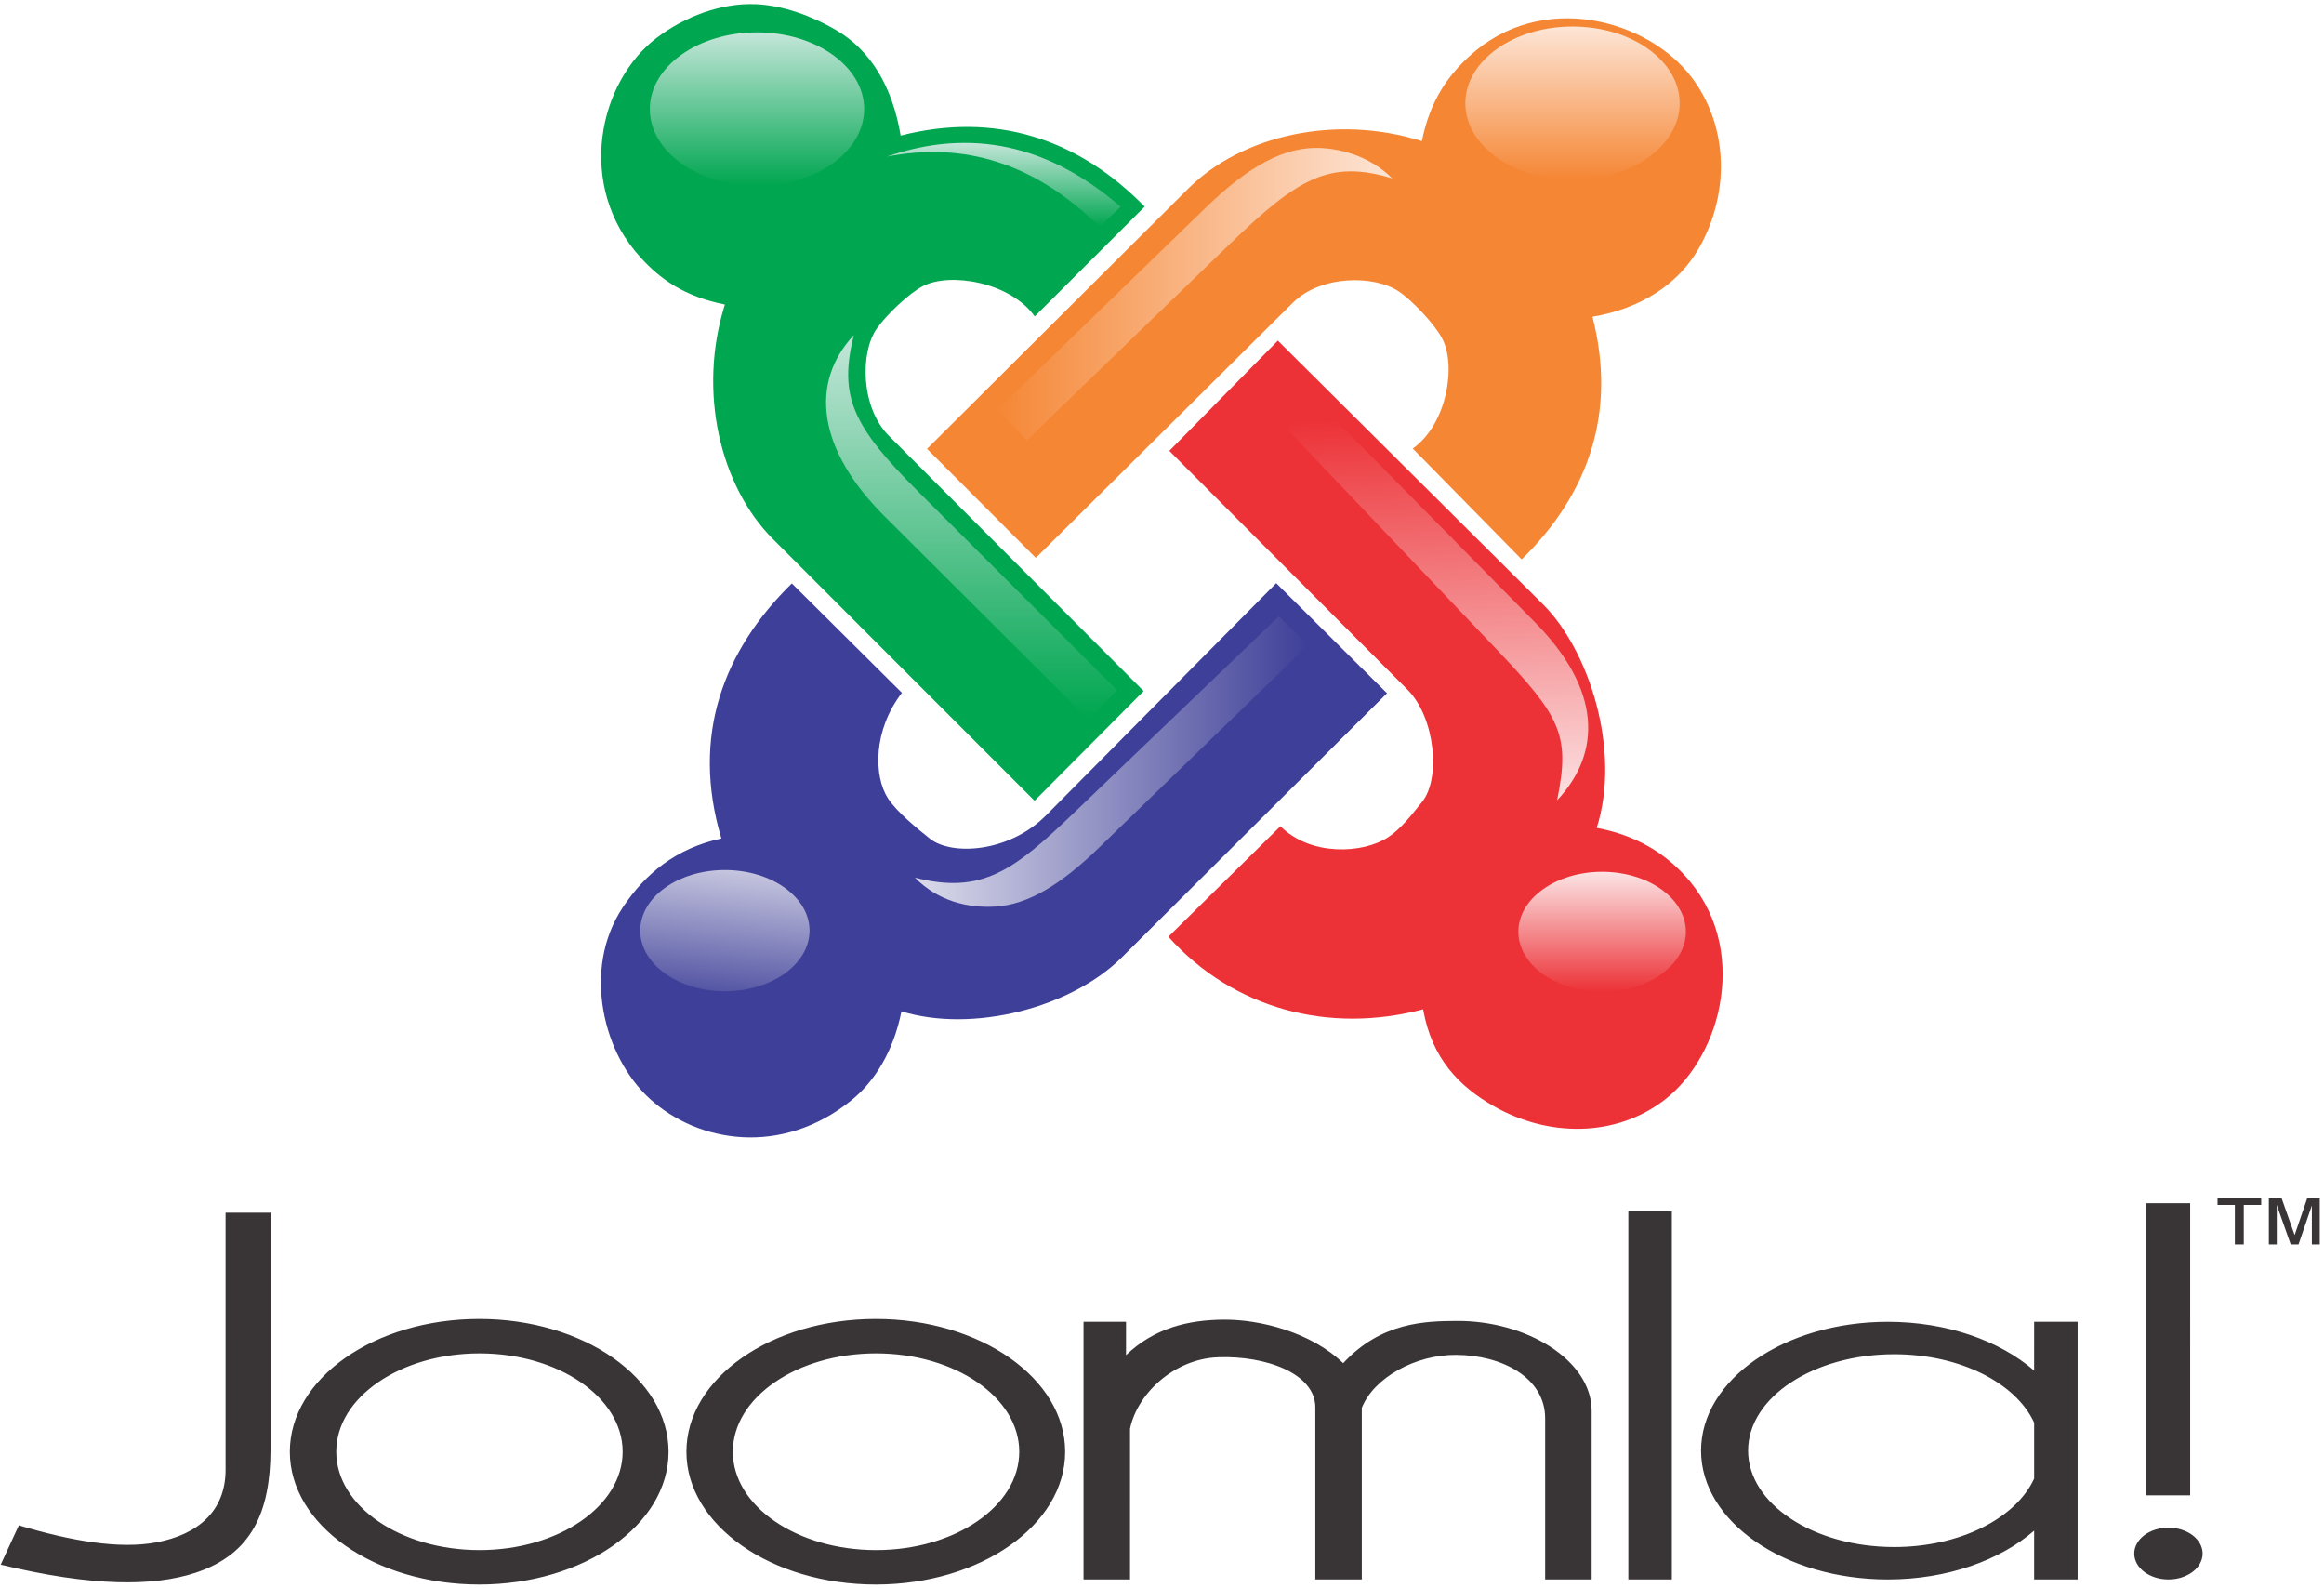<?xml version="1.0" encoding="UTF-8" standalone="no"?>
<svg
   xmlns:dc="http://purl.org/dc/elements/1.1/"
   xmlns:cc="http://creativecommons.org/ns#"
   xmlns:rdf="http://www.w3.org/1999/02/22-rdf-syntax-ns#"
   xmlns:svg="http://www.w3.org/2000/svg"
   xmlns="http://www.w3.org/2000/svg"
   viewBox="0 0 757.333 517.333"
   height="517.333"
   width="757.333"
   xml:space="preserve"
   id="svg2"
   version="1.1"><defs
     id="defs6"><clipPath
       id="clipPath24"
       clipPathUnits="userSpaceOnUse"><path
         style="clip-rule:evenodd"
         id="path22"
         d="m 3806.58,1924.71 c 109.06,116.23 108.86,269.81 -53.68,434.76 l -536.59,544.54 -70.92,-70.86 512.82,-538.92 c 158.08,-166.13 180.79,-210.2 148.37,-369.52 z" /></clipPath><linearGradient
       id="linearGradient30"
       spreadMethod="pad"
       gradientTransform="matrix(0.384,-9.993,9.993,0.384,3528.71,2381.46)"
       gradientUnits="userSpaceOnUse"
       y2="0"
       x2="48.319"
       y1="0"
       x1="-48.319"><stop
         id="stop26"
         offset="0"
         style="stop-opacity:1;stop-color:#ec3237" /><stop
         id="stop28"
         offset="1"
         style="stop-opacity:1;stop-color:#fce4e5" /></linearGradient><clipPath
       id="clipPath40"
       clipPathUnits="userSpaceOnUse"><path
         style="clip-rule:evenodd"
         id="path38"
         d="m 3916.64,1750.06 c 113.06,0 204.74,-65.65 204.74,-146.59 0,-80.95 -91.68,-146.59 -204.74,-146.59 -113.05,0 -204.74,65.64 -204.74,146.59 0,80.94 91.69,146.59 204.74,146.59 z" /></clipPath><linearGradient
       id="linearGradient46"
       gradientTransform="matrix(0,10,-10,0,3916.64,1603.47)"
       gradientUnits="userSpaceOnUse"
       y2="0"
       x2="14.659"
       y1="0"
       x1="-14.659"><stop
         id="stop42"
         offset="0"
         style="stop-opacity:1;stop-color:#ec3237" /><stop
         id="stop44"
         offset="1"
         style="stop-opacity:1;stop-color:#fce4e5" /></linearGradient><clipPath
       id="clipPath58"
       clipPathUnits="userSpaceOnUse"><path
         style="clip-rule:evenodd"
         id="path56"
         d="m 1850.61,3801.86 c 144.67,0 261.98,-84 261.98,-187.58 0,-103.58 -117.31,-187.57 -261.98,-187.57 -144.66,0 -261.98,83.99 -261.98,187.57 0,103.58 117.32,187.58 261.98,187.58 z" /></clipPath><linearGradient
       id="linearGradient64"
       gradientTransform="matrix(0,10,-10,0,1850.61,3614.28)"
       gradientUnits="userSpaceOnUse"
       y2="0"
       x2="18.758"
       y1="0"
       x1="-18.758"><stop
         id="stop60"
         offset="0"
         style="stop-opacity:1;stop-color:#00a650" /><stop
         id="stop62"
         offset="1"
         style="stop-opacity:1;stop-color:#c4e6d9" /></linearGradient><clipPath
       id="clipPath74"
       clipPathUnits="userSpaceOnUse"><path
         style="clip-rule:evenodd"
         id="path72"
         d="m 2167.52,3498.02 c 205.14,70.79 395.82,29.97 572.03,-122.47 l -51.16,-49.6 c -158.71,157.53 -333.23,208.82 -520.87,172.07 z" /></clipPath><linearGradient
       id="linearGradient80"
       gradientTransform="matrix(0,10,-10,0,2453.53,3428.81)"
       gradientUnits="userSpaceOnUse"
       y2="0"
       x2="10.287"
       y1="0"
       x1="-10.287"><stop
         id="stop76"
         offset="0"
         style="stop-opacity:1;stop-color:#00a650" /><stop
         id="stop78"
         offset="1"
         style="stop-opacity:1;stop-color:#c4e6d9" /></linearGradient><clipPath
       id="clipPath90"
       clipPathUnits="userSpaceOnUse"><path
         style="clip-rule:evenodd"
         id="path88"
         d="m 2087.21,3061.8 c -108.57,-116.7 -89.14,-279.05 75.89,-443.52 l 497.52,-495.81 70.62,71.16 -485.95,485.2 c -162.29,162.03 -194.9,233.58 -158.08,382.97 z" /></clipPath><linearGradient
       id="linearGradient96"
       gradientTransform="matrix(0,10,-10,0,2375.35,2592.13)"
       gradientUnits="userSpaceOnUse"
       y2="0"
       x2="46.967"
       y1="0"
       x1="-46.967"><stop
         id="stop92"
         offset="0"
         style="stop-opacity:1;stop-color:#00a650" /><stop
         id="stop94"
         offset="1"
         style="stop-opacity:1;stop-color:#c4e6d9" /></linearGradient><clipPath
       id="clipPath106"
       clipPathUnits="userSpaceOnUse"><path
         style="clip-rule:evenodd"
         id="path104"
         d="m 3844.25,3816.13 c 144.67,0 261.98,-84 261.98,-187.58 0,-103.57 -117.31,-187.57 -261.98,-187.57 -144.66,0 -261.98,84 -261.98,187.57 0,103.58 117.32,187.58 261.98,187.58 z" /></clipPath><linearGradient
       id="linearGradient112"
       gradientTransform="matrix(0,-10,10,0,3844.22,3628.55)"
       gradientUnits="userSpaceOnUse"
       y2="0"
       x2="18.769"
       y1="0"
       x1="-18.769"><stop
         id="stop108"
         offset="0"
         style="stop-opacity:1;stop-color:#fde5d6" /><stop
         id="stop110"
         offset="1"
         style="stop-opacity:1;stop-color:#f58634" /></linearGradient><clipPath
       id="clipPath122"
       clipPathUnits="userSpaceOnUse"><path
         style="clip-rule:evenodd"
         id="path120"
         d="m 3403.54,3445.03 c -52.08,50.98 -117.24,71.3 -174.56,74.15 -86.53,4.3 -174.59,-42.28 -280.04,-144.52 l -509.9,-494.37 71.23,-75.41 495.66,479.16 c 168.34,162.74 245.09,206.94 397.61,160.99 z" /></clipPath><linearGradient
       id="linearGradient128"
       gradientTransform="matrix(-10,0,0,-10,2915.71,3157.6)"
       gradientUnits="userSpaceOnUse"
       y2="0"
       x2="48.783"
       y1="0"
       x1="-48.783"><stop
         id="stop124"
         offset="0"
         style="stop-opacity:1;stop-color:#fde5d6" /><stop
         id="stop126"
         offset="1"
         style="stop-opacity:1;stop-color:#f58634" /></linearGradient><clipPath
       id="clipPath140"
       clipPathUnits="userSpaceOnUse"><path
         style="clip-rule:evenodd"
         id="path138"
         d="m 1772.11,1754.39 c 114.27,0 206.94,-66.35 206.94,-148.18 0,-81.81 -92.67,-148.16 -206.94,-148.16 -114.29,0 -206.95,66.35 -206.95,148.16 0,81.83 92.66,148.18 206.95,148.18 z" /></clipPath><linearGradient
       id="linearGradient146"
       spreadMethod="pad"
       gradientTransform="matrix(1.047,9.945,-9.945,1.047,1772.11,1606.22)"
       gradientUnits="userSpaceOnUse"
       y2="0"
       x2="20.941"
       y1="0"
       x1="-20.941"><stop
         id="stop142"
         offset="0"
         style="stop-opacity:1;stop-color:#3e3f98" /><stop
         id="stop144"
         offset="1"
         style="stop-opacity:1;stop-color:#dcdceb" /></linearGradient><clipPath
       id="clipPath156"
       clipPathUnits="userSpaceOnUse"><path
         style="clip-rule:evenodd"
         id="path154"
         d="m 2236.63,1735.79 c 57.79,-58.7 131,-74.59 196.21,-70.85 81.23,4.67 161.54,54.61 254.36,144.52 l 510.47,494.46 -71.24,70.54 -498.08,-477.53 c -148.72,-142.59 -226.24,-203.16 -391.72,-161.14 z" /></clipPath><linearGradient
       id="linearGradient162"
       gradientTransform="matrix(-10,0,0,-10,2717.15,2019.45)"
       gradientUnits="userSpaceOnUse"
       y2="0"
       x2="48.052"
       y1="0"
       x1="-48.052"><stop
         id="stop158"
         offset="0"
         style="stop-opacity:1;stop-color:#3e3f98" /><stop
         id="stop160"
         offset="1"
         style="stop-opacity:1;stop-color:#dcdceb" /></linearGradient></defs><g
     transform="matrix(1.333,0,0,-1.333,0,517.333)"
     id="g10"><g
       transform="scale(0.1)"
       id="g12"><path
         id="path14"
         style="fill:#f58634;fill-opacity:1;fill-rule:evenodd;stroke:none"
         d="m 3719.98,2513.64 -266.17,270.93 c 83.42,59.36 107.2,203.19 71.47,269.71 -18.23,33.94 -70.66,90.41 -105.06,113.94 -59.83,40.92 -191.18,40.73 -259.48,-27.08 l -628.45,-623.77 -265.98,266.52 639.05,636.54 c 129.03,128.52 357.6,182.46 570.68,115.61 19.86,99.37 64.25,160.38 117.11,208.56 176.27,160.65 434.65,88.79 541.89,-52.14 91.6,-120.37 94.1,-287.35 17.45,-419.56 -49.13,-84.75 -138.63,-145.69 -259.41,-166.16 59.18,-230.72 -6.76,-430.24 -173.1,-593.1" /><path
         id="path16"
         style="fill:#ec3237;fill-opacity:1;fill-rule:evenodd;stroke:none"
         d="m 2856.26,1591.3 273.97,270.12 c 74.06,-73.91 201.87,-66.88 262.73,-27.27 32.49,21.13 58.72,56.01 83.8,87.05 45.56,56.38 32.08,205.92 -35.89,274.06 l -582.25,583.69 265.3,269.45 648.08,-644.5 c 112.35,-111.73 191.77,-356.27 131.5,-546.39 99.51,-19.14 165.87,-63.08 214.43,-115.59 161.93,-175.09 91.96,-440.69 -48.19,-548.96 -119.69,-92.47 -284.83,-91.66 -417.6,-15.98 -85.1,48.52 -151.7,116.27 -173.05,236.89 -230.29,-60.86 -463.78,0.57 -622.83,177.43" /><g
         id="g18"><g
           clip-path="url(#clipPath24)"
           id="g20"><path
             id="path32"
             style="fill:url(#linearGradient30);fill-opacity:1;fill-rule:nonzero;stroke:none"
             d="m 3806.58,1924.71 c 109.06,116.23 108.86,269.81 -53.68,434.76 l -536.59,544.54 -70.92,-70.86 512.82,-538.92 c 158.08,-166.13 180.79,-210.2 148.37,-369.52" /></g></g><g
         id="g34"><g
           clip-path="url(#clipPath40)"
           id="g36"><path
             id="path48"
             style="fill:url(#linearGradient46);fill-opacity:1;fill-rule:nonzero;stroke:none"
             d="m 3916.64,1750.06 c 113.06,0 204.74,-65.65 204.74,-146.59 0,-80.95 -91.68,-146.59 -204.74,-146.59 -113.05,0 -204.74,65.64 -204.74,146.59 0,80.94 91.69,146.59 204.74,146.59" /></g></g><path
         id="path50"
         style="fill:#00a650;fill-opacity:1;fill-rule:evenodd;stroke:none"
         d="m 2798.38,3375.86 -268.77,-268.34 c -59.27,83.48 -206.21,108.86 -273.29,74.19 -34.21,-17.68 -89,-69.89 -112.81,-103.75 -41.7,-59.29 -38.77,-193.82 29.23,-261.94 l 623.14,-624.21 -266.8,-268.14 -639.52,639.7 c -128.76,128.79 -184.54,360.22 -117.47,573.23 -99.36,19.96 -157.89,61.97 -206.01,114.89 -160.47,176.43 -101.72,429.88 39.31,536.97 67.76,51.46 157.36,86.09 243.1,82.25 66.69,-2.98 136.92,-29.21 194.72,-62.8 84.7,-49.21 138.25,-137.56 158.6,-258.36 230.78,58.95 433.87,-7.19 596.57,-173.69" /><g
         id="g52"><g
           clip-path="url(#clipPath58)"
           id="g54"><path
             id="path66"
             style="fill:url(#linearGradient64);fill-opacity:1;fill-rule:nonzero;stroke:none"
             d="m 1850.61,3801.86 c 144.67,0 261.98,-84 261.98,-187.58 0,-103.58 -117.31,-187.57 -261.98,-187.57 -144.66,0 -261.98,83.99 -261.98,187.57 0,103.58 117.32,187.58 261.98,187.58" /></g></g><g
         id="g68"><g
           clip-path="url(#clipPath74)"
           id="g70"><path
             id="path82"
             style="fill:url(#linearGradient80);fill-opacity:1;fill-rule:nonzero;stroke:none"
             d="m 2167.52,3498.02 c 205.14,70.79 395.82,29.97 572.03,-122.47 l -51.16,-49.6 c -158.71,157.53 -333.23,208.82 -520.87,172.07" /></g></g><g
         id="g84"><g
           clip-path="url(#clipPath90)"
           id="g86"><path
             id="path98"
             style="fill:url(#linearGradient96);fill-opacity:1;fill-rule:nonzero;stroke:none"
             d="m 2087.21,3061.8 c -108.57,-116.7 -89.14,-279.05 75.89,-443.52 l 497.52,-495.81 70.62,71.16 -485.95,485.2 c -162.29,162.03 -194.9,233.58 -158.08,382.97" /></g></g><g
         id="g100"><g
           clip-path="url(#clipPath106)"
           id="g102"><path
             id="path114"
             style="fill:url(#linearGradient112);fill-opacity:1;fill-rule:nonzero;stroke:none"
             d="m 3844.25,3816.13 c 144.67,0 261.98,-84 261.98,-187.58 0,-103.57 -117.31,-187.57 -261.98,-187.57 -144.66,0 -261.98,84 -261.98,187.57 0,103.58 117.32,187.58 261.98,187.58" /></g></g><g
         id="g116"><g
           clip-path="url(#clipPath122)"
           id="g118"><path
             id="path130"
             style="fill:url(#linearGradient128);fill-opacity:1;fill-rule:nonzero;stroke:none"
             d="m 3403.54,3445.03 c -52.08,50.98 -117.24,71.3 -174.56,74.15 -86.53,4.3 -174.59,-42.28 -280.04,-144.52 l -509.9,-494.37 71.23,-75.41 495.66,479.16 c 168.34,162.74 245.09,206.94 397.61,160.99" /></g></g><path
         id="path132"
         style="fill:#3e3f98;fill-opacity:1;fill-rule:evenodd;stroke:none"
         d="m 1935.79,2454.91 269.09,-267.39 c -70.67,-91.93 -69.4,-203.6 -33.83,-258.36 21.11,-32.5 71.27,-73.61 102.56,-98.37 52.48,-41.5 192.85,-34.4 283.71,57.25 l 562.6,567.44 270.85,-268.96 -647.56,-645.04 c -125.01,-124.52 -365.64,-186.03 -539.47,-132.56 -19.86,-99.37 -66.83,-172.53 -122.46,-217.48 -170.25,-137.56 -374.32,-103.87 -491.96,3.1 -114.32,103.96 -167.79,316.29 -67.06,468.12 54.15,81.63 129.39,144.79 241.25,168.83 -75.23,252.13 5.95,460.56 172.28,623.42" /><g
         id="g134"><g
           clip-path="url(#clipPath140)"
           id="g136"><path
             id="path148"
             style="fill:url(#linearGradient146);fill-opacity:1;fill-rule:nonzero;stroke:none"
             d="m 1772.11,1754.39 c 114.27,0 206.94,-66.35 206.94,-148.18 0,-81.81 -92.67,-148.16 -206.94,-148.16 -114.29,0 -206.95,66.35 -206.95,148.16 0,81.83 92.66,148.18 206.95,148.18" /></g></g><g
         id="g150"><g
           clip-path="url(#clipPath156)"
           id="g152"><path
             id="path164"
             style="fill:url(#linearGradient162);fill-opacity:1;fill-rule:nonzero;stroke:none"
             d="m 2236.63,1735.79 c 57.79,-58.7 131,-74.59 196.21,-70.85 81.23,4.67 161.54,54.61 254.36,144.52 l 510.47,494.46 -71.24,70.54 -498.08,-477.53 c -148.72,-142.59 -226.24,-203.16 -391.72,-161.14" /></g></g><path
         id="path166"
         style="fill:#393536;fill-opacity:1;fill-rule:evenodd;stroke:none"
         d="m 1171.46,657.035 c 255.63,0 462.93,-145.34 462.93,-324.562 0,-179.223 -207.3,-324.563 -462.93,-324.563 -255.624,0 -462.929,145.34 -462.929,324.563 0,179.222 207.305,324.562 462.929,324.562 z m 0.64,-84.168 c 193.3,0 350.07,-107.648 350.07,-240.394 0,-132.746 -156.77,-240.395 -350.07,-240.395 -193.307,0 -350.069,107.649 -350.069,240.395 0,132.746 156.762,240.394 350.069,240.394 z m 968.9,84.168 c 255.63,0 462.94,-145.34 462.94,-324.562 C 2603.94,153.25 2396.63,7.91 2141,7.91 c -255.62,0 -462.93,145.34 -462.93,324.563 0,179.222 207.31,324.562 462.93,324.562 z m 0.64,-84.168 c 193.31,0 350.07,-107.648 350.07,-240.394 0,-132.746 -156.76,-240.395 -350.07,-240.395 -193.3,0 -350.07,107.649 -350.07,240.395 0,132.746 156.77,240.394 350.07,240.394 z M 551.457,916.852 H 661.344 V 336.539 C 660.762,186.148 616.332,81.988 477.234,36.422 375.734,3.172 226.137,2.148 1.73,56.5 L 46.09,152.609 C 173.352,114.652 290.879,93.781 382.492,110.984 c 101.985,19.157 168.965,76.868 168.965,177.5 z M 2752.75,568.512 c 70.3,67.468 154.02,86.051 238.07,86.832 89.25,0.828 214.25,-30.653 292.88,-106.383 93.44,101.102 202.68,102.742 277.27,103.219 171.06,1.097 330.08,-96.215 330.08,-219.696 V 20.293 H 3777.4 v 393.594 c 0,100.054 -105.56,154.554 -217.26,155.386 -99.88,0.739 -201.54,-55.718 -230.97,-129.566 V 20.293 H 3215.53 V 440.75 c 0,83.039 -121.02,126.977 -237.85,122.668 -107.34,-3.961 -197.32,-88.762 -215.14,-174.648 V 20.293 h -113.65 v 629.77 h 103.9 z m 1228,351.715 h 106.36 V 20.293 h -106.36 z m 992.02,-270.164 h 106.36 V 20.293 H 4972.77 V 139.516 C 4889.13,66.887 4759.99,20.293 4615.08,20.293 c -252.11,0 -456.56,141.016 -456.56,314.887 0,173.875 204.45,314.883 456.56,314.883 144.91,0 274.05,-46.59 357.69,-119.219 z m 0,-383.258 v 136.75 c -44.45,96.758 -180.75,167.222 -341.99,167.222 -197.3,0 -357.3,-105.504 -357.3,-235.597 0,-130.094 160,-235.598 357.3,-235.598 161.24,0 297.54,70.469 341.99,167.223 z m 273.61,673.172 h 107.87 V 225.883 h -107.87 z m 54.69,-793.102 c 46.14,0 83.57,-28.344 83.57,-63.293 0,-34.945 -37.43,-63.289 -83.57,-63.289 -46.14,0 -83.56,28.344 -83.56,63.289 0,34.949 37.42,63.293 83.56,63.293 z m 245.48,692.316 v 113.438 h 31.08 l 31.98,-90.59 30.92,90.59 h 30.49 V 839.191 h -19.3 v 95.196 l -32.61,-95.196 h -19.1 l -34.05,96.575 v -96.575 z m -83.08,0 v 96.575 h -42.37 v 16.863 h 106.81 v -16.863 h -42.64 v -96.575 h -21.8" /></g></g></svg>